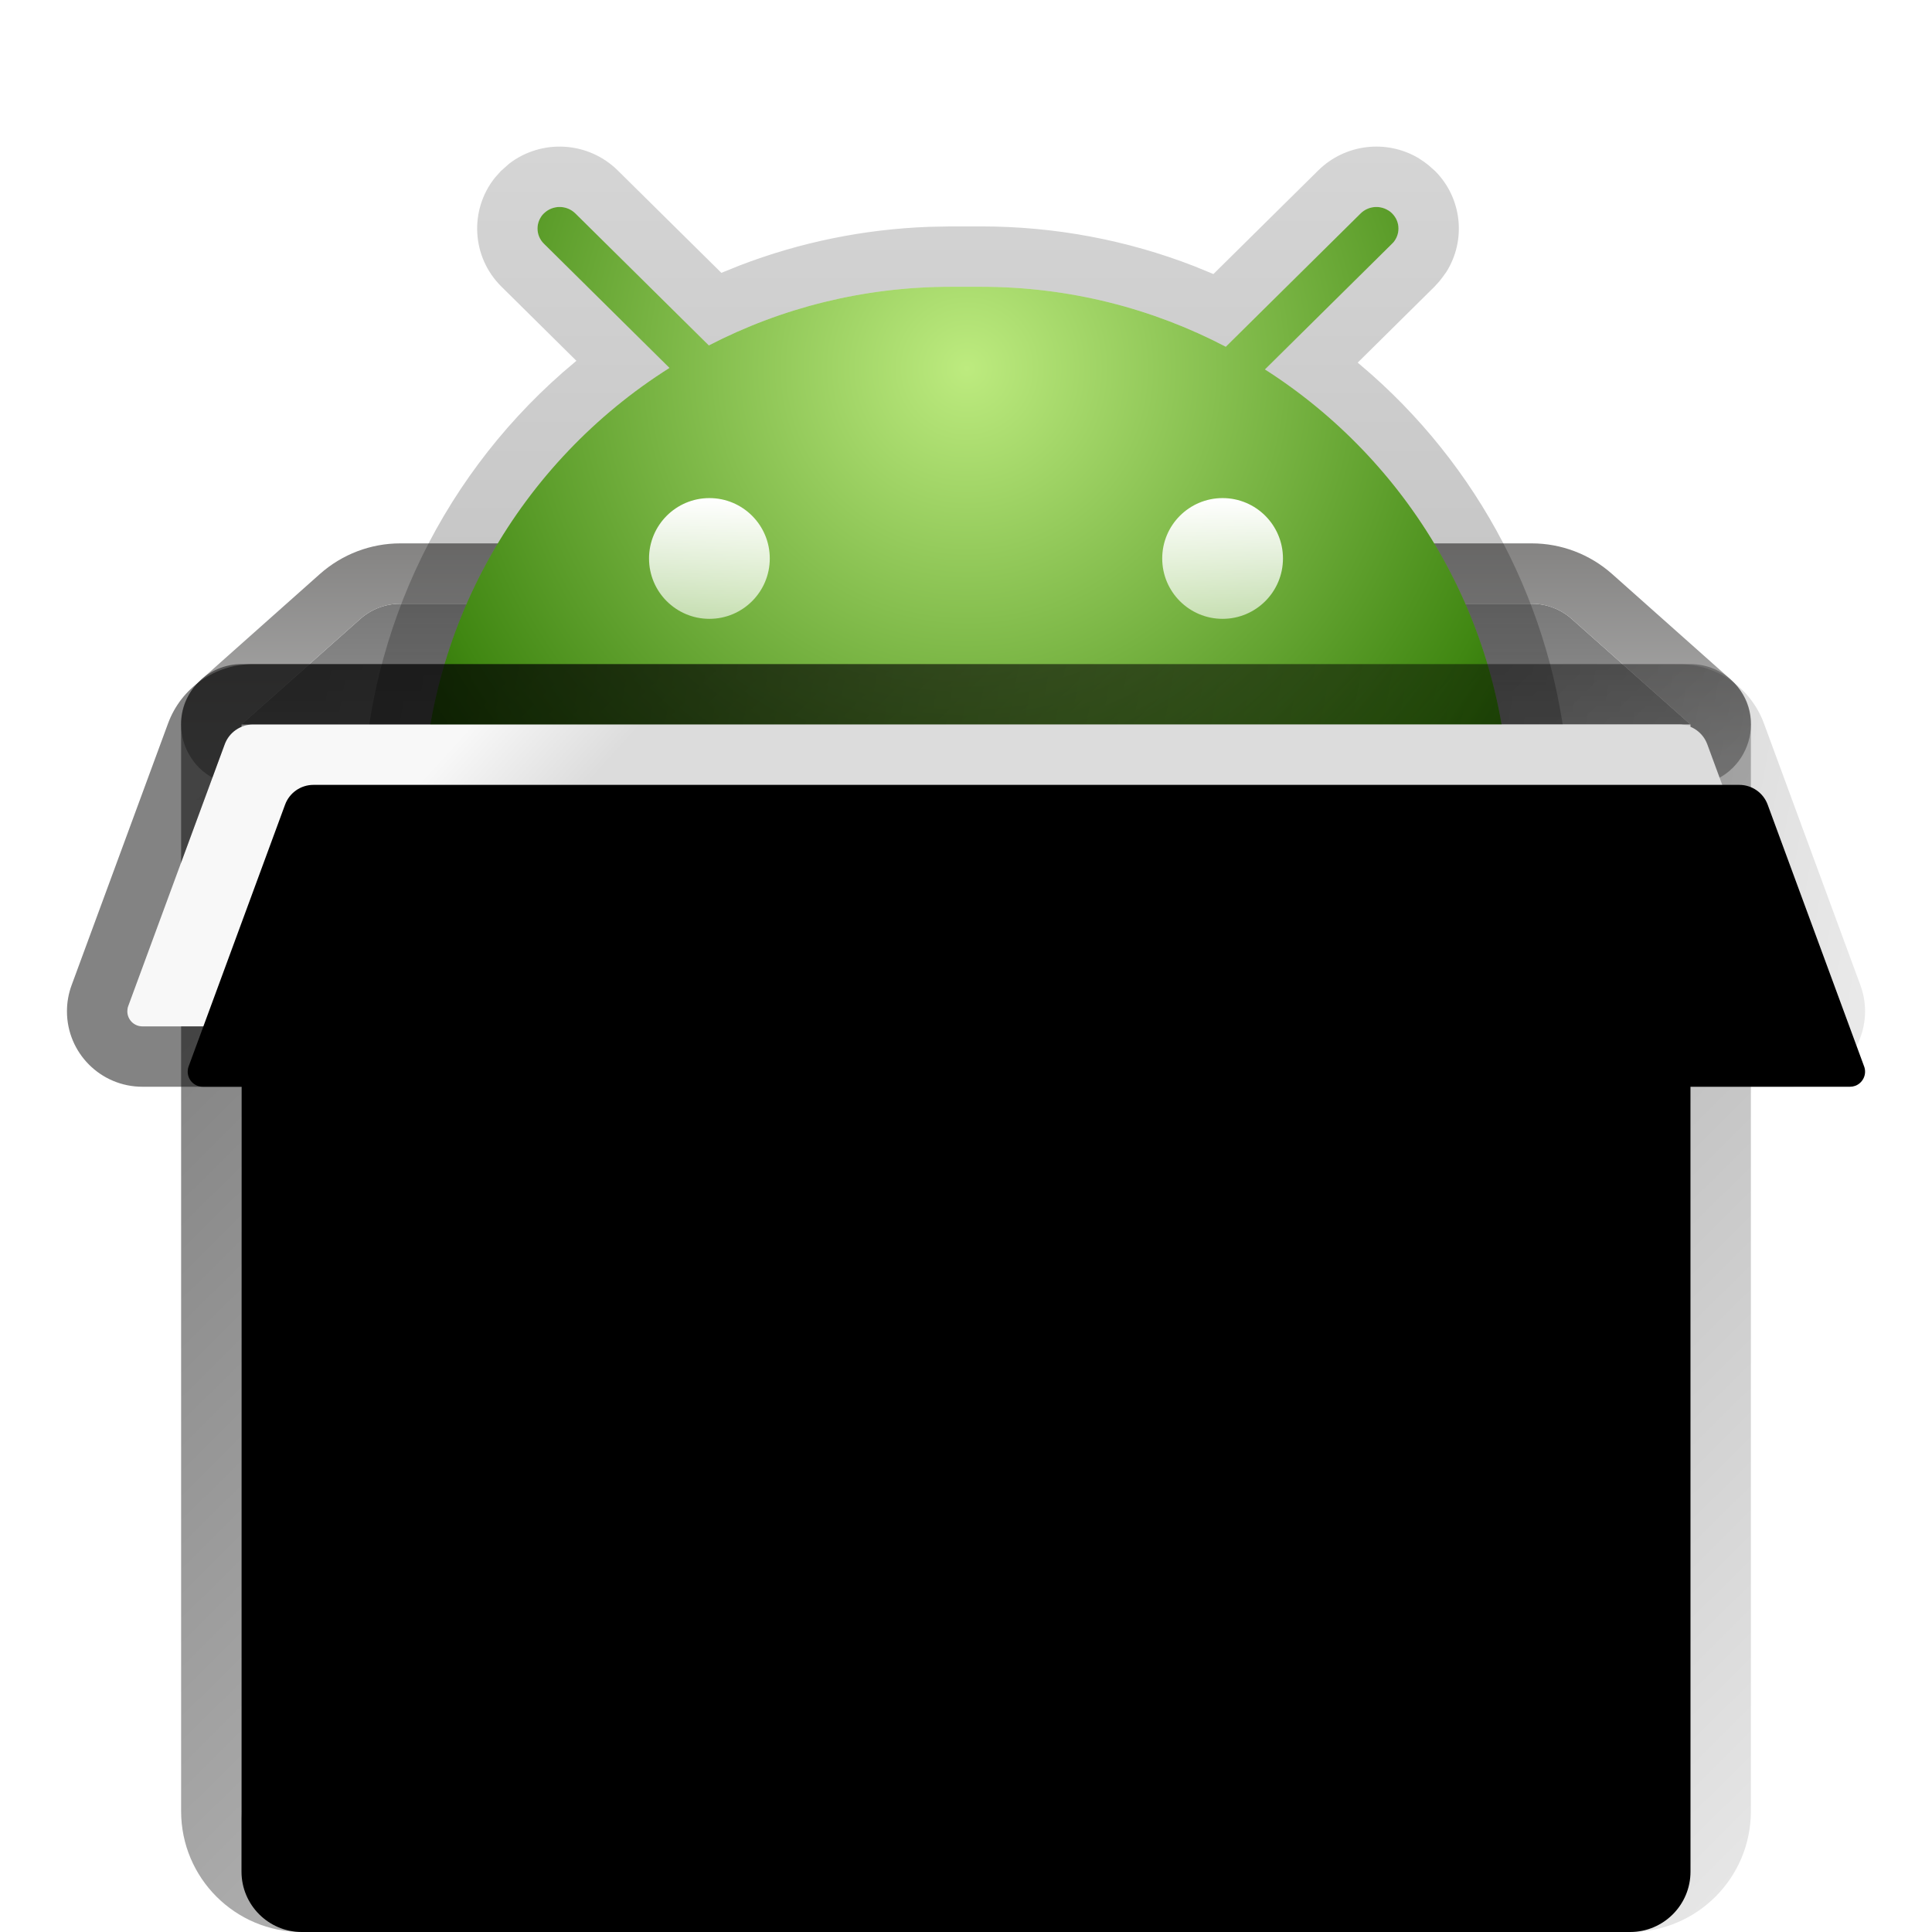 <svg xmlns="http://www.w3.org/2000/svg" xmlns:xlink="http://www.w3.org/1999/xlink" width="32" height="32" viewBox="0 0 32 32">
  <defs>
    <filter id="安卓容器-a" width="126.7%" height="126.7%" x="-13.3%" y="-13.3%" filterUnits="objectBoundingBox">
      <feOffset dy="1" in="SourceAlpha" result="shadowOffsetOuter1"/>
      <feGaussianBlur in="shadowOffsetOuter1" result="shadowBlurOuter1" stdDeviation=".5"/>
      <feColorMatrix in="shadowBlurOuter1" result="shadowMatrixOuter1" values="0 0 0 0 0   0 0 0 0 0   0 0 0 0 0  0 0 0 0.15 0"/>
      <feMerge>
        <feMergeNode in="shadowMatrixOuter1"/>
        <feMergeNode in="SourceGraphic"/>
      </feMerge>
    </filter>
    <linearGradient id="安卓容器-b" x1="47.674%" x2="47.674%" y1="-11.89%" y2="207.666%">
      <stop offset="0%" stop-color="#767676"/>
      <stop offset="100%" stop-color="#A9A9A9"/>
    </linearGradient>
    <linearGradient id="安卓容器-c" x1="52.326%" x2="52.326%" y1="-.266%" y2="108.319%">
      <stop offset="0%" stop-color="#848382"/>
      <stop offset="100%" stop-color="#BABABA"/>
    </linearGradient>
    <radialGradient id="安卓容器-d" cx="50%" cy="20.15%" r="87.25%" fx="50%" fy="20.15%" gradientTransform="matrix(0 1 -.74 0 .65 -.298)">
      <stop offset="0%" stop-color="#BDEB7F"/>
      <stop offset="81.729%" stop-color="#408712"/>
      <stop offset="100%" stop-color="#236300"/>
    </radialGradient>
    <linearGradient id="安卓容器-e" x1="50%" x2="50%" y1="0%" y2="98.61%">
      <stop offset="0%" stop-opacity=".163"/>
      <stop offset="100%" stop-opacity=".289"/>
    </linearGradient>
    <linearGradient id="安卓容器-f" x1="50%" x2="50%" y1="100%" y2="-31.377%">
      <stop offset="0%" stop-opacity="0"/>
      <stop offset="100%" stop-opacity=".301"/>
    </linearGradient>
    <filter id="安卓容器-g" width="100%" height="100%" x="0%" y="0%" filterUnits="objectBoundingBox">
      <feGaussianBlur in="SourceGraphic"/>
    </filter>
    <linearGradient id="安卓容器-h" x1="50%" x2="50%" y1="0%" y2="190.452%">
      <stop offset="0%" stop-color="#FFF"/>
      <stop offset="100%" stop-color="#FFF" stop-opacity=".255"/>
    </linearGradient>
    <linearGradient id="安卓容器-i" x1="12.793%" x2="22.658%" y1="18.663%" y2="50%">
      <stop offset="0%" stop-color="#F8F8F8"/>
      <stop offset="100%" stop-color="#DCDCDC"/>
    </linearGradient>
    <path id="安卓容器-j" d="M3,9.572 L27,9.572 L27,27.572 C27,28.124 26.552,28.572 26,28.572 L4,28.572 C3.448,28.572 3,28.124 3,27.572 L3,9.572 L3,9.572 Z"/>
    <filter id="安卓容器-k" width="104.2%" height="105.3%" x="-2.1%" y="-2.6%" filterUnits="objectBoundingBox">
      <feOffset dy="1" in="SourceAlpha" result="shadowOffsetInner1"/>
      <feComposite in="shadowOffsetInner1" in2="SourceAlpha" k2="-1" k3="1" operator="arithmetic" result="shadowInnerInner1"/>
      <feColorMatrix in="shadowInnerInner1" values="0 0 0 0 1   0 0 0 0 1   0 0 0 0 1  0 0 0 1 0"/>
    </filter>
    <linearGradient id="安卓容器-l" x1="12.582%" x2="108.722%" y1="11.427%" y2="89.001%">
      <stop offset="0%" stop-opacity=".485"/>
      <stop offset="100%" stop-opacity=".087"/>
    </linearGradient>
    <linearGradient id="安卓容器-m" x1="50%" x2="50%" y1="-11.919%" y2="100%">
      <stop offset="0%" stop-opacity=".678"/>
      <stop offset="100%" stop-opacity=".35"/>
    </linearGradient>
    <linearGradient id="安卓容器-n" x1="12.793%" x2="22.658%" y1="48.406%" y2="50%">
      <stop offset="0%" stop-color="#F8F8F8"/>
      <stop offset="100%" stop-color="#DCDCDC"/>
    </linearGradient>
    <path id="安卓容器-o" d="M3.191,9.572 L26.809,9.572 C27.018,9.572 27.206,9.703 27.278,9.899 L28.876,14.236 C28.924,14.365 28.857,14.509 28.728,14.557 C28.7,14.567 28.671,14.572 28.641,14.572 L1.359,14.572 C1.22,14.572 1.109,14.46 1.109,14.322 C1.109,14.293 1.114,14.263 1.124,14.236 L2.722,9.899 C2.794,9.703 2.982,9.572 3.191,9.572 Z"/>
    <filter id="安卓容器-p" width="102.8%" height="120%" x="-1.4%" y="-10%" filterUnits="objectBoundingBox">
      <feOffset dx="1" dy="1" in="SourceAlpha" result="shadowOffsetInner1"/>
      <feComposite in="shadowOffsetInner1" in2="SourceAlpha" k2="-1" k3="1" operator="arithmetic" result="shadowInnerInner1"/>
      <feColorMatrix in="shadowInnerInner1" values="0 0 0 0 1   0 0 0 0 1   0 0 0 0 1  0 0 0 1 0"/>
    </filter>
    <linearGradient id="安卓容器-q" x1="12.582%" x2="100%" y1="46.734%" y2="50.407%">
      <stop offset="0%" stop-opacity=".485"/>
      <stop offset="100%" stop-opacity=".087"/>
    </linearGradient>
  </defs>
  <g fill="none" fill-rule="evenodd" filter="url(#安卓容器-a)" transform="translate(1 1.428)">
    <path fill="url(#安卓容器-b)" fill-rule="nonzero" d="M5.63,7.572 L24.37,7.572 C24.615,7.572 24.851,7.662 25.034,7.825 L27,9.572 L27,9.572 L25.072,9.572 L3,9.572 L4.966,7.825 C5.149,7.662 5.385,7.572 5.63,7.572 Z"/>
    <path fill="url(#安卓容器-c)" fill-rule="nonzero" d="M24.37,6.572 L5.63,6.572 C5.14,6.572 4.668,6.752 4.301,7.077 L2.336,8.825 C1.648,9.436 2.08,10.572 3,10.572 L27,10.572 C27.92,10.572 28.352,9.436 27.664,8.825 L25.699,7.077 C25.332,6.752 24.86,6.572 24.37,6.572 Z M24.37,7.572 C24.615,7.572 24.851,7.662 25.034,7.825 L27,9.572 L3,9.572 L4.966,7.825 C5.149,7.662 5.385,7.572 5.63,7.572 L24.37,7.572 Z"/>
    <g transform="translate(2.25)">
      <path fill="url(#安卓容器-d)" d="M19.285,1.108 C19.428,0.966 19.658,0.964 19.804,1.103 L19.804,1.103 L19.811,1.11 C19.948,1.248 19.947,1.47 19.809,1.607 L19.809,1.607 L17.702,3.691 C20.068,5.202 21.66,7.82 21.746,10.814 L21.75,11.072 L21.75,14.322 L3.75,14.322 L3.75,11.072 C3.75,7.953 5.382,5.216 7.838,3.666 L5.757,1.607 C5.619,1.47 5.618,1.248 5.755,1.11 C5.757,1.108 5.759,1.105 5.762,1.103 C5.908,0.964 6.138,0.966 6.281,1.108 L8.491,3.293 C9.692,2.672 11.055,2.322 12.5,2.322 L13,2.322 C14.463,2.322 15.841,2.681 17.053,3.315 Z"/>
      <path fill="url(#安卓容器-e)" fill-rule="nonzero" d="M16.848,2.111 L16.536,1.983 C15.421,1.549 14.226,1.322 13,1.322 L12.5,1.322 L12.138,1.329 C11.053,1.369 9.997,1.586 9.004,1.968 L8.698,2.091 L6.984,0.397 C6.492,-0.09 5.721,-0.13 5.183,0.283 L5.044,0.407 L4.946,0.517 C4.522,1.05 4.559,1.828 5.054,2.318 L6.297,3.548 L6.067,3.744 C3.991,5.567 2.75,8.214 2.75,11.072 L2.75,15.322 L22.75,15.322 L22.75,11.072 L22.746,10.8 L22.732,10.484 C22.572,7.862 21.376,5.467 19.468,3.776 L19.238,3.578 L20.512,2.318 L20.589,2.233 L20.639,2.169 L20.707,2.075 C21.038,1.547 20.966,0.855 20.522,0.407 L20.408,0.306 L20.341,0.255 L20.247,0.192 C19.713,-0.125 19.028,-0.045 18.582,0.397 L16.848,2.111 Z M19.737,1.052 L19.811,1.11 C19.928,1.228 19.944,1.409 19.859,1.544 L19.809,1.607 L17.702,3.691 C20.068,5.202 21.66,7.82 21.746,10.814 L21.75,11.072 L21.75,14.322 L3.75,14.322 L3.75,11.072 C3.75,7.953 5.382,5.216 7.838,3.666 L5.757,1.607 C5.639,1.49 5.621,1.31 5.704,1.174 L5.762,1.103 C5.908,0.964 6.138,0.966 6.281,1.108 L8.491,3.293 C9.692,2.672 11.055,2.322 12.5,2.322 L13,2.322 C14.463,2.322 15.841,2.681 17.053,3.315 L19.285,1.108 C19.408,0.986 19.594,0.967 19.737,1.052 Z"/>
      <polygon fill="url(#安卓容器-f)" points="0 9.825 25.5 9.825 24.402 10.822 1.099 10.822" filter="url(#安卓容器-g)" opacity=".388" transform="matrix(1 0 0 -1 0 20.647)"/>
      <circle cx="8.5" cy="6.822" r="1" fill="url(#安卓容器-h)"/>
      <circle cx="17" cy="6.822" r="1" fill="url(#安卓容器-h)"/>
    </g>
    <g fill-rule="nonzero">
      <use fill="url(#安卓容器-i)" xlink:href="#安卓容器-j"/>
      <use fill="#000" filter="url(#安卓容器-k)" xlink:href="#安卓容器-j"/>
    </g>
    <path fill="url(#安卓容器-l)" fill-rule="nonzero" d="M27,8.572 L3,8.572 C2.448,8.572 2,9.02 2,9.572 L2,27.572 C2,28.677 2.895,29.572 4,29.572 L26,29.572 C27.105,29.572 28,28.677 28,27.572 L28,9.572 C28,9.02 27.552,8.572 27,8.572 Z M27,9.572 L27,27.572 C27,28.124 26.552,28.572 26,28.572 L4,28.572 C3.448,28.572 3,28.124 3,27.572 L3,9.572 L27,9.572 Z"/>
    <path fill="url(#安卓容器-m)" d="M19.03,19.85 L18.92,20.09 C19.082,19.584 18.989,19.032 19.012,18.556 L18.967,18.543 C18.927,17.344 17.923,16.07 17.03,15.638 C16.26,15.271 15.075,15.208 14.528,15.485 C14.603,15.416 14.903,15.387 14.813,15.334 C13.955,15.422 14.147,15.643 13.49,15.816 C13.31,15.996 14.016,15.672 13.636,15.905 C13.283,16.005 13.119,15.841 12.597,16.4 C12.643,16.477 12.928,16.17 12.691,16.478 C12.2,16.416 11.14,17.638 10.915,18.044 L11.032,18.065 C10.839,18.565 10.585,18.884 10.551,19.183 C10.501,19.92 10.252,21.263 10.597,21.675 L10.564,22.02 C10.611,22.118 10.647,22.217 10.706,22.309 L10.629,22.316 C10.993,23.501 11.02,22.338 11.5,23.569 C11.43,23.544 11.36,23.518 11.259,23.376 C11.246,23.484 11.406,23.808 11.596,24.061 L11.516,24.156 C11.622,24.355 11.719,24.398 11.793,24.468 C11.398,24.245 12.159,25.202 12.228,25.324 L12.289,25.212 C12.28,25.373 12.4,25.581 12.626,25.868 L12.814,25.86 C12.892,26.019 13.175,26.304 13.346,26.318 L13.232,26.471 C13.663,26.612 13.442,26.658 13.972,26.852 L13.865,26.657 C14.135,26.899 14.218,27.111 14.6,27.297 C15.129,27.487 15.199,27.412 15.742,27.572 C15.281,27.559 14.741,27.564 14.377,27.429 C11.895,26.735 9.625,23.728 9.791,20.63 C9.752,20.003 9.851,19.219 9.75,19.063 C9.892,18.586 10.056,18.004 10.387,17.312 C10.363,17.265 10.441,17.447 10.609,17.151 C10.711,16.92 10.795,16.666 10.923,16.441 L10.989,16.425 C11.055,16.028 11.885,15.42 12.132,15.113 L12.149,15.23 C12.688,14.708 13.649,14.358 14.19,14.109 C14.048,14.271 14.508,14.093 14.839,14.072 C14.735,14.132 14.631,14.18 14.533,14.251 C14.931,14.153 14.912,14.291 15.318,14.235 C15.176,14.257 15.002,14.315 15.03,14.338 C15.484,14.392 15.554,14.192 15.974,14.337 L15.948,14.209 C16.532,14.426 16.655,14.39 17.289,14.738 C17.512,14.749 17.535,14.596 17.871,14.737 C17.93,14.845 17.858,14.865 18.271,15.119 C18.317,15.1 18.189,14.979 18.087,14.883 C18.919,15.342 19.822,16.321 20.098,17.368 C19.839,16.876 20.071,17.618 19.982,17.58 C20.097,17.9 20.192,18.231 20.25,18.573 C20.173,18.293 20.007,17.616 19.715,17.179 C19.692,17.461 19.339,16.985 19.532,17.605 C19.678,17.825 19.561,17.382 19.742,17.773 C19.745,17.958 19.814,18.143 19.854,18.384 C19.792,18.374 19.715,18.117 19.67,18.189 C19.733,18.493 19.836,18.651 19.875,18.675 C19.855,18.726 19.803,18.627 19.799,18.834 C19.824,19.31 19.929,19.109 19.979,19.132 C19.928,19.366 19.725,19.642 19.825,20.045 C19.797,19.923 19.74,19.8 19.698,19.684 C19.658,20.029 19.772,20.096 19.618,20.513 C19.728,20.137 19.716,19.797 19.612,19.961 C19.658,20.496 19.202,20.906 19.252,21.244 L19.119,21.056 C18.76,21.593 19.111,21.352 18.867,21.759 C18.956,21.599 18.82,21.693 18.936,21.512 C18.859,21.516 18.591,21.852 18.345,22.05 C17.381,22.848 16.23,22.953 15.115,22.523 C15.072,22.559 15.314,22.756 15.493,22.85 C15.917,23.013 16.397,23.019 16.776,23.005 C15.959,23.357 14.399,22.646 13.889,21.703 C14.004,21.729 14.4,22.366 14.696,22.469 C14.521,22.325 14.385,22.14 14.26,21.951 C14.496,22.231 14.784,22.461 15.098,22.612 C15.078,22.534 15.184,22.518 15.036,22.414 C14.091,21.666 13.533,21.031 13.727,19.559 C13.871,19.447 13.909,18.833 14.24,18.618 C14.441,18.158 15.045,17.735 15.69,17.724 C16.349,17.687 16.905,18.087 17.184,18.465 C16.676,17.975 15.843,17.827 15.134,18.189 C14.408,18.527 13.978,19.352 14.04,20.174 C14.067,20.134 14.091,20.159 14.104,20.058 C14.082,21.655 15.771,22.826 16.987,22.235 L17.001,22.269 C17.494,22.129 17.431,22.015 17.753,21.786 C17.728,21.84 17.536,21.977 17.651,21.979 C17.807,21.936 18.297,21.466 18.538,21.244 C18.649,20.998 18.479,21.111 18.633,20.802 L18.822,20.705 C18.927,20.392 19.043,20.215 19.03,19.85 Z" opacity=".696"/>
    <g fill-rule="nonzero">
      <use fill="url(#安卓容器-n)" xlink:href="#安卓容器-o"/>
      <use fill="#000" filter="url(#安卓容器-p)" xlink:href="#安卓容器-o"/>
    </g>
    <path fill="url(#安卓容器-q)" fill-rule="nonzero" d="M26.809,8.572 L3.191,8.572 C2.563,8.572 2.001,8.964 1.784,9.553 L0.186,13.89 C0.135,14.028 0.109,14.175 0.109,14.322 C0.109,15.013 0.668,15.572 1.359,15.572 L28.641,15.572 C28.789,15.572 28.935,15.546 29.074,15.495 C29.721,15.256 30.053,14.538 29.814,13.89 L28.216,9.553 C27.999,8.964 27.437,8.572 26.809,8.572 Z M26.809,9.572 C27.018,9.572 27.206,9.703 27.278,9.899 L28.876,14.236 C28.924,14.365 28.857,14.509 28.728,14.557 C28.7,14.567 28.671,14.572 28.641,14.572 L1.359,14.572 C1.22,14.572 1.109,14.46 1.109,14.322 C1.109,14.293 1.114,14.263 1.124,14.236 L2.722,9.899 C2.794,9.703 2.982,9.572 3.191,9.572 L26.809,9.572 Z"/>
  </g>
</svg>

